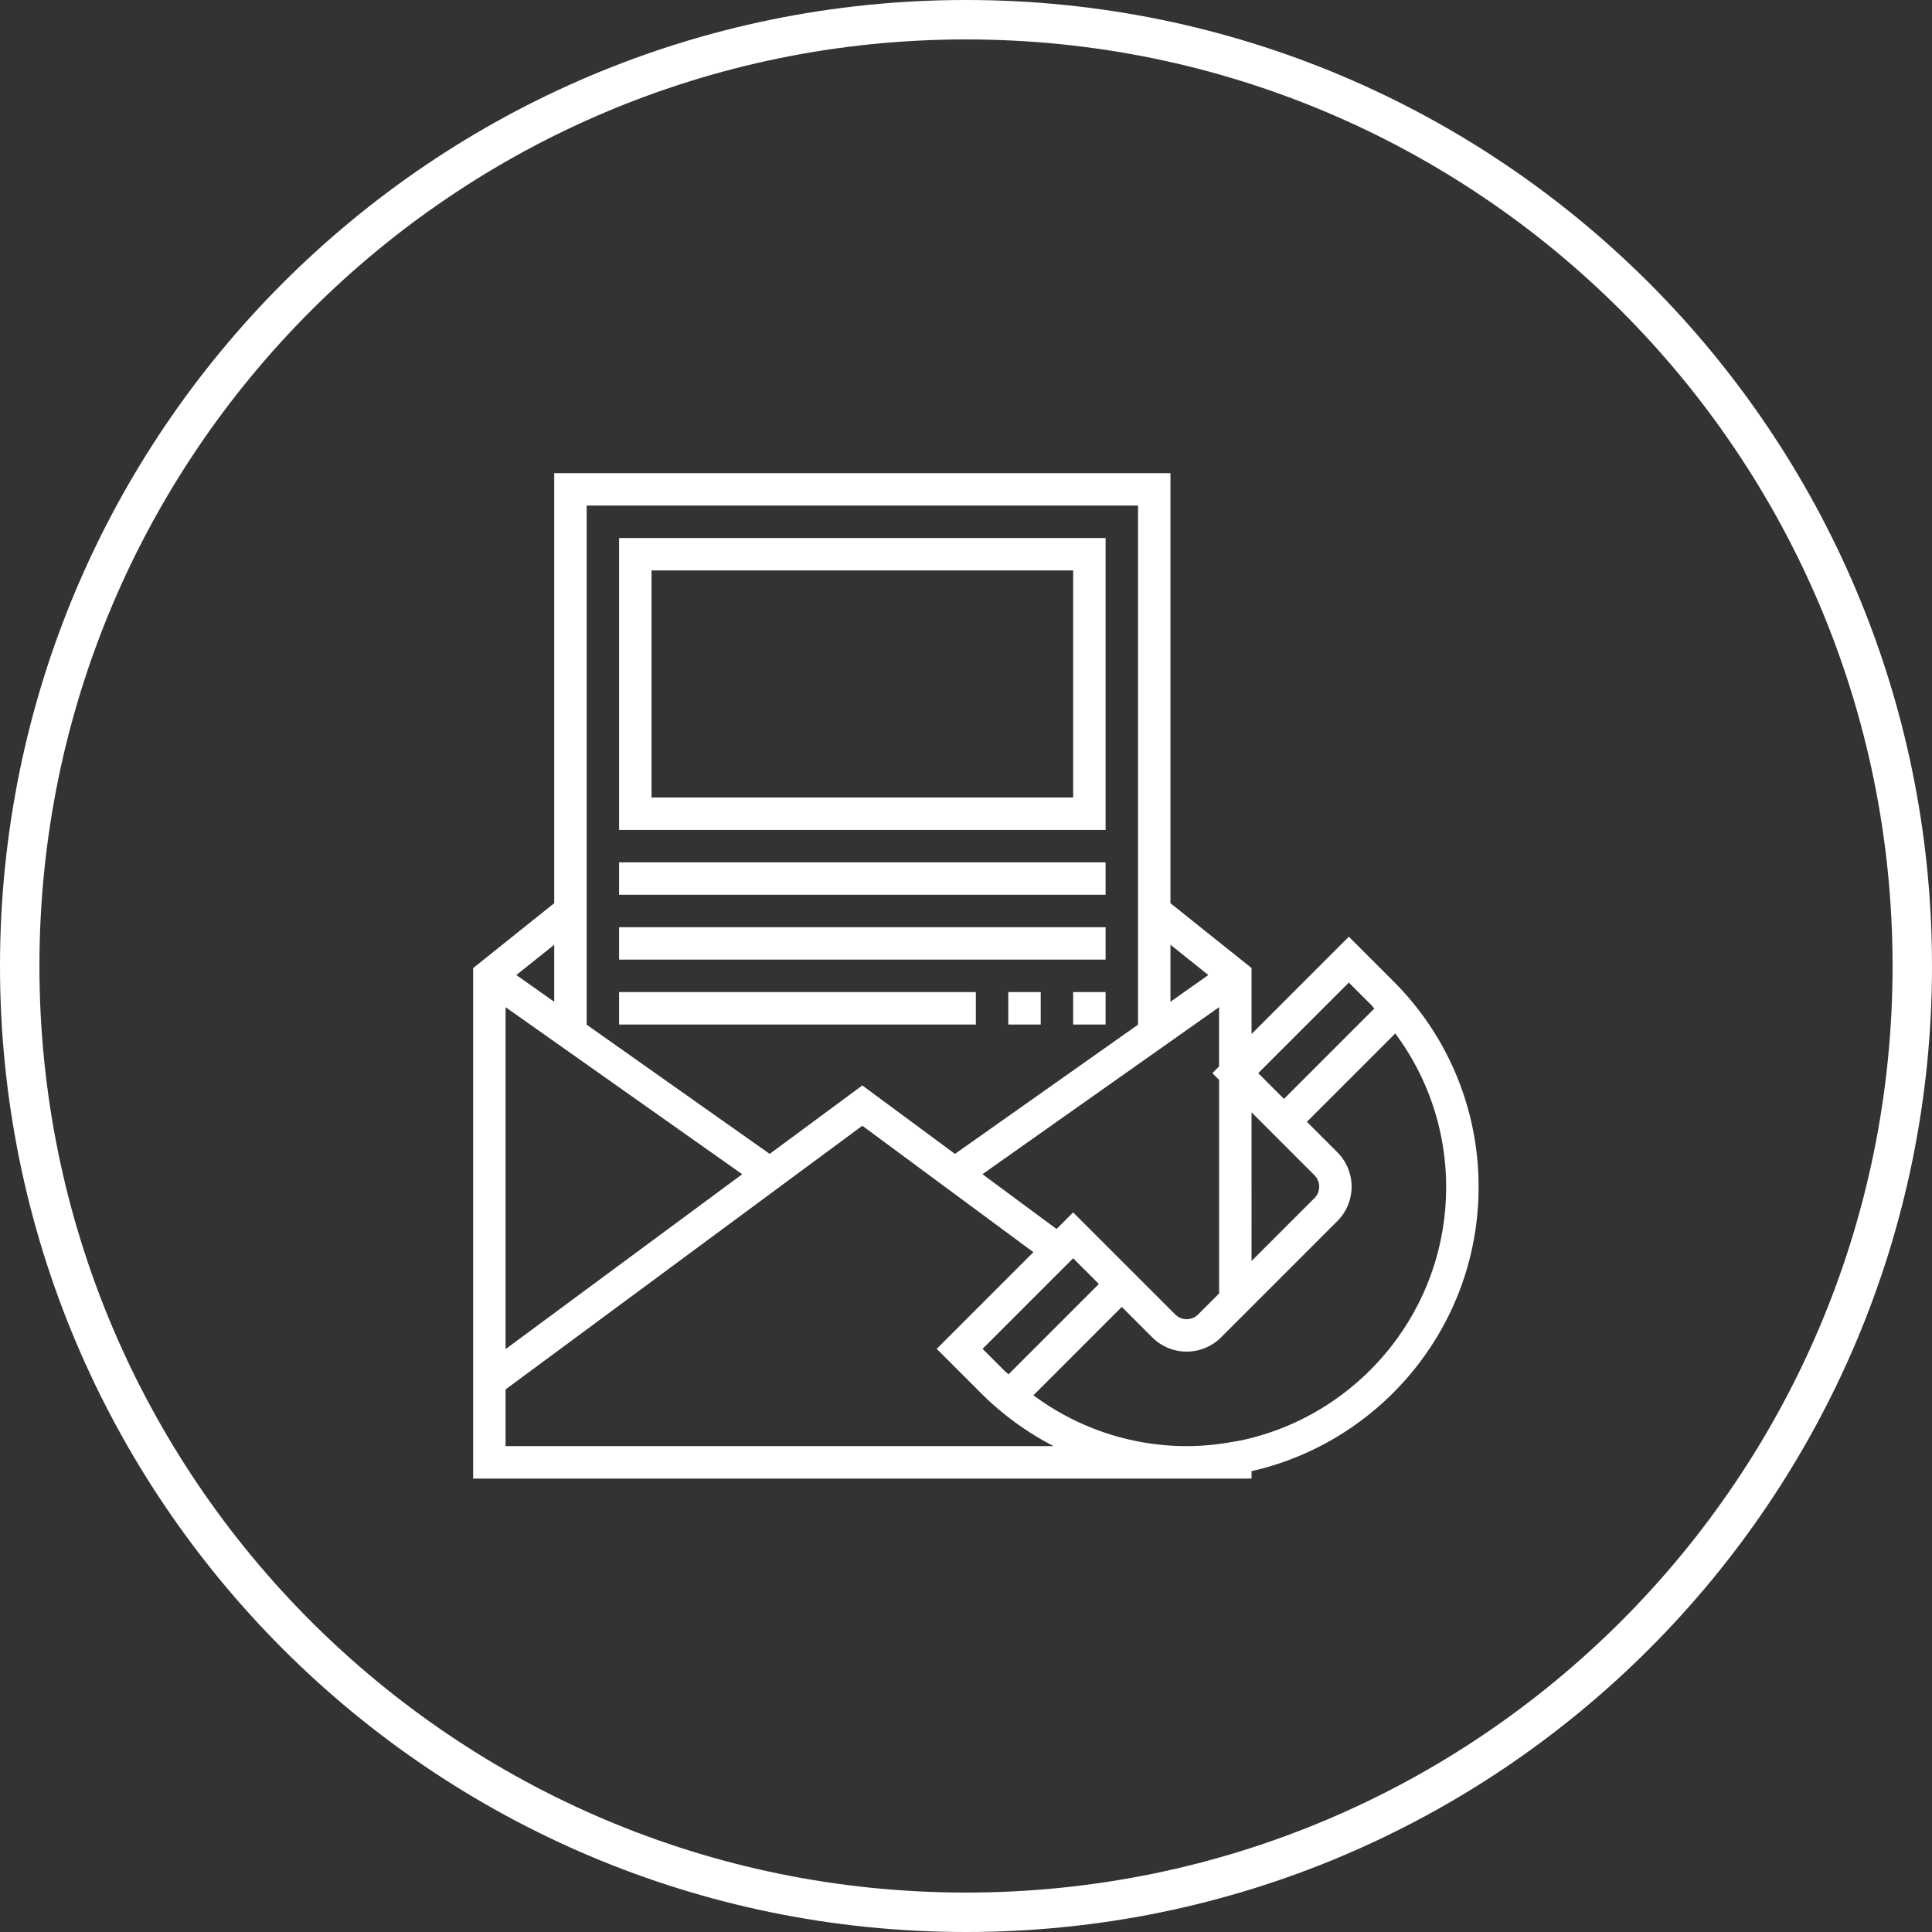 <svg xmlns="http://www.w3.org/2000/svg" xmlns:xlink="http://www.w3.org/1999/xlink" width="98" height="98" viewBox="0 0 98 98"><rect x="0" y="0" width="98" height="98" fill="#333333" stroke="none"/><defs><path id="thh5a" d="M522 3728c27.062 0 49 21.938 49 49s-21.938 49-49 49-49-21.938-49-49 21.938-49 49-49z"/><path id="thh5c" d="M548 3788.217c0 7.028-4.934 12.915-11.516 14.407v.376H497v-25.895l4.113-3.291V3752h31.258v21.814l4.113 3.29v3.346l4.935-4.936 2.25 2.25a14.683 14.683 0 0 1 4.331 10.453zm-11.176-5.782l1.305 1.305 4.584-4.585c-.07-.074-.133-.154-.206-.227l-1.088-1.088zm-.34 9.53l3.19-3.19a.823.823 0 0 0 0-1.163l-3.19-3.191zm-1.986-9.53l.34-.34v-3.007l-12.003 8.473 3.759 2.779.841-.842 5.177 5.176a.822.822 0 0 0 1.163 0l1.064-1.063v-10.835zm-7.063 9.39l-4.594 4.594 1.087 1.088c.073.073.153.135.228.206l4.584-4.584zm4.936-13.01l1.921-1.357-1.921-1.537zm-29.625 1.153l9.297 6.563 4.699-3.473 4.698 3.473 9.298-6.563h-.012v-26.323h-27.968v26.323zm-3.555-2.51l1.922 1.357v-2.894zm-.546 18.976l12.004-8.872-12.004-8.474zm27.798 4.92a14.812 14.812 0 0 1-3.678-2.684l-2.25-2.25 4.903-4.904-8.676-6.413-18.097 13.376v2.876zm19.912-13.137c0-2.848-.914-5.55-2.58-7.796l-4.483 4.482 1.546 1.546a2.47 2.47 0 0 1 0 3.489l-5.9 5.9a2.47 2.47 0 0 1-3.49 0l-1.545-1.546-4.482 4.482a13.023 13.023 0 0 0 7.796 2.58 13.087 13.087 0 0 0 2.285-.212l.027-.004.432-.076c5.931-1.266 10.394-6.542 10.394-12.845zm-17.274-18.12h-24.678v-14.807h24.678zm-1.646-13.162h-21.387v11.516h21.387zm-23.032 14.807h24.678v1.645h-24.678zm0 3.29h24.678v1.645h-24.678zm23.032 3.29h1.646v1.646h-1.646zm-3.29 0h1.645v1.646h-1.645zm-19.742 0H522.5v1.646h-18.097z"/><clipPath id="thh5b"><use fill="#fff" xlink:href="#thh5a"/></clipPath></defs><g><g transform="translate(-473 -3728)"><use fill="#fff" fill-opacity="0" stroke="#fff" stroke-miterlimit="50" stroke-width="4" clip-path="url(&quot;#thh5b&quot;)" xlink:href="#thh5a"/></g><g transform="translate(-473 -3728)"><use fill="#fff" xlink:href="#thh5c"/></g></g></svg>